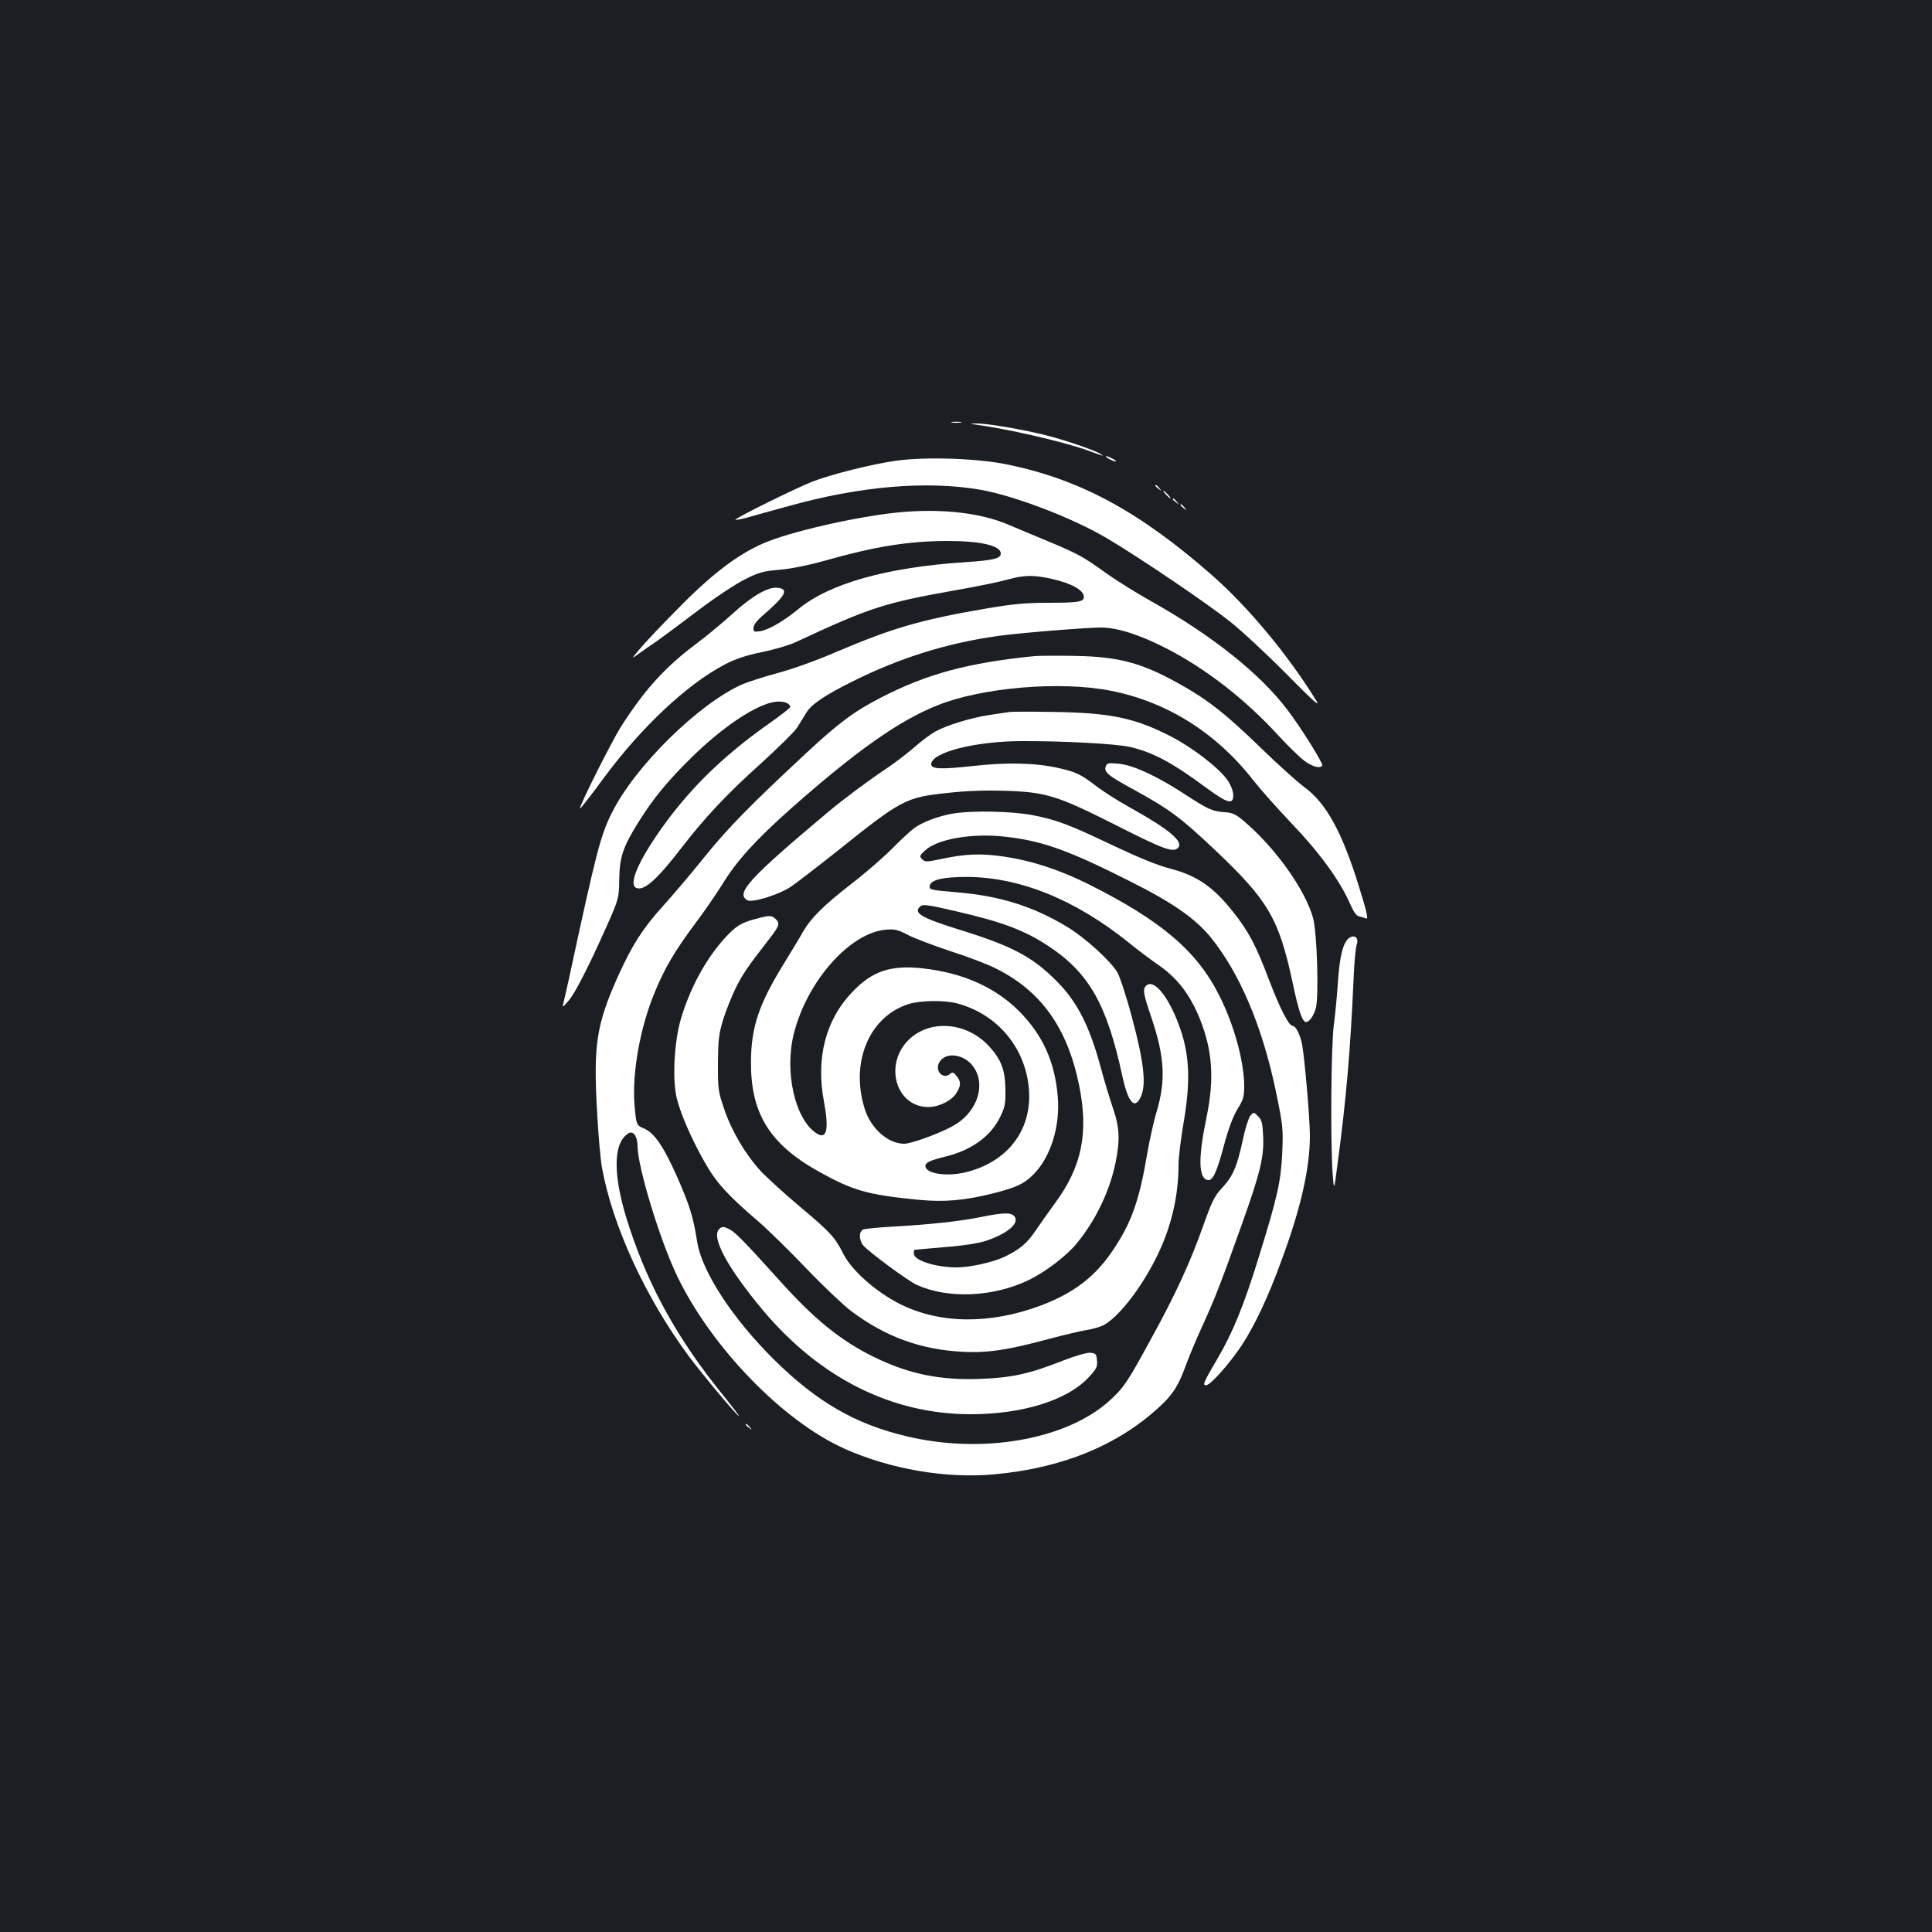 <?xml version="1.0" standalone="no"?>
<!DOCTYPE svg PUBLIC "-//W3C//DTD SVG 20010904//EN"
 "http://www.w3.org/TR/2001/REC-SVG-20010904/DTD/svg10.dtd">
<svg version="1.0" xmlns="http://www.w3.org/2000/svg"
 width="1000pt" height="1000pt" viewBox="0 0 1000 1000"
 preserveAspectRatio="xMidYMid meet">
<rect width="100%" height="100%" fill="#1b1f23"/>
<g transform="translate(0,1000) scale(0.1,-0.1)"
fill="#ffffff" stroke="none">
<path d="M4928 7813 c12 -2 32 -2 45 0 12 2 2 4 -23 4 -25 0 -35 -2 -22 -4z"/>
<path d="M5045 7803 c165 -22 446 -86 575 -131 97 -35 97 -35 79 -23 -29 19
-176 70 -277 96 -115 30 -323 66 -372 63 -33 -1 -34 -1 -5 -5z"/>
<path d="M5740 7625 c14 -8 30 -14 35 -14 6 0 -1 6 -15 14 -14 8 -29 14 -35
14 -5 0 1 -6 15 -14z"/>
<path d="M4636 7615 c-126 -18 -325 -68 -429 -107 -80 -31 -383 -180 -400
-197 -5 -5 22 0 60 10 37 11 133 37 213 59 371 104 717 133 995 85 180 -32
483 -148 661 -255 170 -101 519 -338 629 -426 61 -48 193 -171 294 -273 129
-131 175 -173 156 -141 -145 237 -354 488 -542 653 -375 329 -680 494 -1055
572 -156 33 -429 42 -582 20z"/>
<path d="M5980 7486 c0 -2 8 -10 18 -17 15 -13 16 -12 3 4 -13 16 -21 21 -21
13z"/>
<path d="M6035 7440 c10 -11 20 -20 23 -20 3 0 -3 9 -13 20 -10 11 -20 20 -23
20 -3 0 3 -9 13 -20z"/>
<path d="M6070 7416 c0 -2 8 -10 18 -17 15 -13 16 -12 3 4 -13 16 -21 21 -21
13z"/>
<path d="M6110 7386 c0 -2 8 -10 18 -17 15 -13 16 -12 3 4 -13 16 -21 21 -21
13z"/>
<path d="M4674 7350 c-197 -16 -537 -90 -695 -151 -138 -53 -276 -154 -449
-328 -86 -86 -180 -185 -210 -220 -55 -65 -55 -65 -10 -32 25 18 66 47 92 64
25 18 119 87 207 154 92 70 198 140 246 164 73 37 97 43 180 50 60 5 149 23
238 48 258 73 428 100 629 101 175 0 278 -24 278 -65 0 -26 -37 -35 -187 -45
-405 -27 -699 -110 -860 -242 -74 -61 -154 -108 -197 -115 -33 -5 -36 -3 -36
17 0 14 16 36 42 59 126 108 145 143 80 149 -48 5 -135 -47 -233 -137 -46 -42
-131 -113 -189 -156 -157 -118 -263 -234 -385 -425 -48 -75 -220 -418 -213
-425 2 -2 58 69 123 158 195 264 432 486 627 588 56 29 110 47 193 64 64 13
141 36 173 51 386 180 457 203 828 269 109 19 230 44 269 55 85 24 133 25 228
4 106 -24 167 -59 167 -94 0 -25 -28 -30 -187 -30 -112 0 -180 -6 -320 -30
-332 -57 -479 -99 -764 -220 -108 -47 -239 -94 -315 -114 -71 -19 -154 -46
-184 -59 -224 -100 -552 -422 -672 -662 -59 -117 -80 -196 -224 -865 -14 -63
-28 -124 -31 -135 -3 -11 13 4 36 33 26 33 82 139 149 285 106 232 106 232
107 332 2 119 18 169 101 302 78 124 150 211 274 333 164 161 339 277 436 288
41 4 74 -8 74 -28 0 -4 -52 -45 -115 -89 -246 -174 -426 -353 -579 -579 -102
-151 -141 -253 -102 -268 41 -16 107 43 240 216 115 149 233 275 401 425 93
85 181 171 193 192 13 21 32 52 43 70 26 46 95 93 244 167 245 122 491 199
756 235 115 16 456 43 529 43 84 -1 196 -36 333 -106 204 -104 409 -262 583
-452 49 -53 109 -112 133 -130 41 -32 84 -44 95 -26 6 9 -108 193 -179 286
-141 188 -392 388 -710 566 -71 40 -173 103 -225 140 -128 92 -148 102 -302
167 -73 30 -170 71 -215 90 -140 58 -330 80 -539 63z"/>
<path d="M5355 6604 c-343 -34 -557 -92 -794 -214 -140 -72 -218 -130 -387
-287 -285 -265 -407 -389 -523 -533 -64 -80 -162 -196 -218 -258 -106 -117
-160 -202 -232 -360 -113 -252 -130 -356 -111 -697 6 -121 18 -256 26 -300 56
-305 227 -675 451 -977 70 -94 249 -308 258 -308 3 0 -36 51 -86 113 -228 282
-376 547 -479 857 -89 264 -91 443 -7 494 25 15 47 -16 47 -68 1 -108 117
-489 205 -671 178 -370 547 -750 865 -893 239 -107 527 -156 777 -133 351 32
639 150 855 350 69 63 98 109 137 217 16 44 52 130 81 193 70 154 98 226 200
512 104 290 123 369 118 479 -3 67 -7 83 -26 102 -23 23 -23 23 -41 2 -9 -12
-27 -69 -39 -127 -29 -135 -50 -185 -107 -246 -39 -42 -52 -69 -96 -192 -67
-190 -143 -356 -269 -585 -124 -228 -143 -256 -215 -322 -222 -203 -656 -280
-1049 -187 -269 63 -469 179 -692 400 -212 210 -371 454 -395 605 -21 133 -39
190 -104 338 -70 158 -118 229 -174 252 -37 15 -38 19 -47 123 -13 164 30 404
107 586 51 123 102 209 206 349 47 62 109 153 140 202 76 125 174 232 357 395
337 298 560 456 760 535 230 92 634 126 894 75 291 -57 547 -217 740 -465 37
-47 127 -148 200 -225 142 -148 247 -293 298 -409 19 -44 34 -66 48 -69 12 -2
28 -8 37 -11 13 -6 4 32 -37 165 -87 282 -170 433 -283 515 -36 27 -138 118
-226 204 -176 170 -264 241 -399 318 -208 119 -327 153 -561 157 -93 2 -188 1
-210 -1z"/>
<path d="M5220 6314 c-14 -2 -59 -9 -100 -15 -94 -14 -221 -53 -280 -86 -25
-14 -74 -51 -110 -83 -36 -31 -101 -81 -145 -110 -97 -65 -219 -156 -300 -224
-409 -343 -480 -421 -416 -456 25 -13 157 27 221 68 25 16 135 101 245 188
332 266 353 277 571 300 98 11 198 14 294 11 216 -7 270 -24 576 -178 246
-125 296 -143 321 -118 32 32 -44 96 -255 213 -57 32 -131 79 -165 105 -82 63
-107 75 -195 95 -122 28 -270 31 -449 11 -161 -18 -213 -16 -213 9 0 61 224
119 465 120 210 1 488 -13 562 -30 117 -26 221 -81 397 -212 112 -82 142 -90
139 -33 -1 19 -14 51 -31 75 -44 62 -179 166 -289 223 -188 97 -315 124 -613
128 -113 2 -216 2 -230 -1z"/>
<path d="M5724 6035 c-12 -30 8 -48 137 -118 191 -105 246 -145 424 -313 280
-265 334 -356 406 -692 30 -143 50 -202 69 -202 17 0 40 32 51 73 16 60 6 395
-15 467 -42 147 -193 359 -353 496 -45 39 -62 47 -102 50 -66 4 -89 15 -210
94 -144 94 -268 151 -342 157 -50 5 -60 3 -65 -12z"/>
<path d="M4932 5789 c-75 -13 -158 -44 -201 -76 -20 -15 -72 -63 -116 -108
-44 -44 -138 -126 -210 -181 -145 -113 -208 -176 -250 -249 -15 -28 -59 -99
-96 -160 -131 -212 -171 -330 -172 -510 -2 -267 96 -426 349 -568 180 -100
253 -121 517 -147 136 -13 239 -4 391 34 119 31 156 48 206 98 88 89 138 248
125 401 -15 182 -78 320 -200 443 -125 125 -292 199 -501 222 -162 18 -259
-14 -361 -121 -140 -145 -191 -344 -148 -570 27 -144 14 -198 -39 -163 -111
72 -167 318 -117 516 68 272 291 523 477 538 45 4 62 0 113 -27 32 -17 133
-55 223 -85 90 -29 195 -69 233 -89 234 -117 369 -306 430 -602 51 -248 15
-425 -126 -615 -30 -41 -74 -103 -97 -137 -46 -68 -80 -97 -158 -136 -58 -29
-181 -57 -252 -57 -108 0 -222 36 -222 71 0 11 1 19 3 20 1 0 72 7 157 14 102
8 177 20 218 34 110 38 171 91 142 126 -17 20 -58 19 -171 -4 -107 -22 -264
-39 -459 -50 -74 -4 -143 -11 -152 -15 -23 -10 -23 -54 0 -82 27 -33 233 -185
278 -205 164 -73 395 -63 580 26 84 41 194 124 247 189 97 117 171 271 201
418 24 117 21 184 -14 284 -16 48 -44 139 -61 203 -58 217 -122 344 -228 451
-128 129 -232 184 -515 271 -191 60 -232 85 -191 119 12 10 45 6 176 -25 246
-56 364 -101 486 -182 210 -139 302 -301 382 -672 31 -142 66 -179 98 -103 26
63 13 179 -47 402 -28 107 -63 213 -76 236 -34 59 -168 181 -261 237 -178 107
-351 161 -576 179 -131 11 -138 13 -135 32 5 32 66 47 193 47 275 -1 564 -119
840 -342 44 -36 107 -83 140 -106 106 -71 173 -157 226 -288 65 -163 75 -310
34 -508 -44 -211 -42 -316 6 -325 26 -5 47 40 84 179 24 89 47 150 70 188 30
48 35 65 35 118 0 126 -52 318 -128 468 -116 233 -303 391 -681 580 -147 73
-290 120 -432 141 -123 18 -200 15 -332 -13 -72 -15 -79 -15 -94 0 -15 15 -14
18 15 45 63 59 241 90 408 72 195 -21 327 -67 654 -232 221 -111 337 -192 417
-290 149 -184 264 -455 334 -783 40 -192 41 -204 36 -330 -7 -150 -24 -227
-121 -540 -77 -250 -136 -395 -216 -530 -71 -121 -77 -135 -57 -135 22 0 123
114 185 208 68 105 135 246 205 438 100 270 147 477 147 645 0 89 -27 398 -40
471 -10 52 -33 98 -49 98 -20 0 -65 88 -121 234 -68 181 -108 257 -189 358
-101 128 -188 187 -324 222 -65 17 -161 56 -288 116 -233 111 -295 135 -420
160 -104 21 -315 26 -417 9z m23 -983 c193 -51 335 -207 366 -404 36 -224 -86
-407 -312 -467 -102 -28 -219 -11 -219 30 0 18 24 29 109 50 132 33 230 105
278 204 24 48 28 67 27 141 -1 101 -21 156 -86 226 -111 120 -293 139 -405 41
-142 -125 -81 -358 94 -357 54 1 119 33 143 72 25 41 25 59 1 89 -16 20 -21
21 -34 10 -39 -31 -82 20 -53 64 38 57 141 35 183 -40 56 -99 0 -234 -122
-297 -78 -41 -210 -88 -245 -88 -84 0 -174 80 -205 183 -75 242 26 478 231
541 62 18 184 20 249 2z"/>
<path d="M3912 5244 c-76 -20 -103 -37 -159 -98 -99 -108 -181 -259 -229 -421
-35 -120 -45 -318 -20 -414 22 -84 74 -203 143 -326 61 -107 116 -168 278
-307 50 -43 162 -153 249 -244 88 -92 192 -190 230 -219 180 -135 362 -201
581 -212 130 -6 230 9 445 67 80 21 168 42 195 46 28 4 66 15 85 24 75 38 190
183 271 343 79 155 119 320 119 489 0 37 12 133 26 215 36 210 32 347 -17 488
-54 157 -133 259 -174 225 -22 -18 -19 -39 25 -168 69 -204 75 -327 25 -492
-14 -46 -34 -139 -46 -205 -41 -246 -82 -362 -175 -501 -92 -140 -206 -227
-376 -291 -264 -99 -525 -96 -731 8 -126 64 -249 174 -292 259 -43 86 -67 112
-223 243 -81 68 -173 152 -204 185 -79 86 -150 205 -189 320 -32 92 -33 104
-33 237 1 122 4 151 27 228 15 48 45 122 66 165 36 72 64 112 175 255 50 64
54 78 30 101 -19 19 -33 19 -102 0z"/>
<path d="M6982 5144 c-30 -21 -49 -98 -57 -229 -4 -60 -13 -159 -21 -219 -15
-115 -18 -609 -6 -776 7 -85 7 -85 25 55 45 334 67 595 83 955 3 85 11 166 16
179 13 36 -10 57 -40 35z"/>
<path d="M3722 3638 c-42 -42 44 -201 227 -420 295 -351 667 -538 1075 -538
269 0 500 72 611 191 40 43 46 54 43 87 -3 33 -6 37 -33 40 -19 2 -77 -15
-147 -42 -170 -67 -260 -87 -423 -93 -211 -8 -371 25 -553 114 -169 83 -306
193 -487 395 -174 193 -228 249 -257 264 -33 17 -41 17 -56 2z"/>
<path d="M3860 2626 c0 -2 8 -10 18 -17 15 -13 16 -12 3 4 -13 16 -21 21 -21
13z"/>
</g>
</svg>
